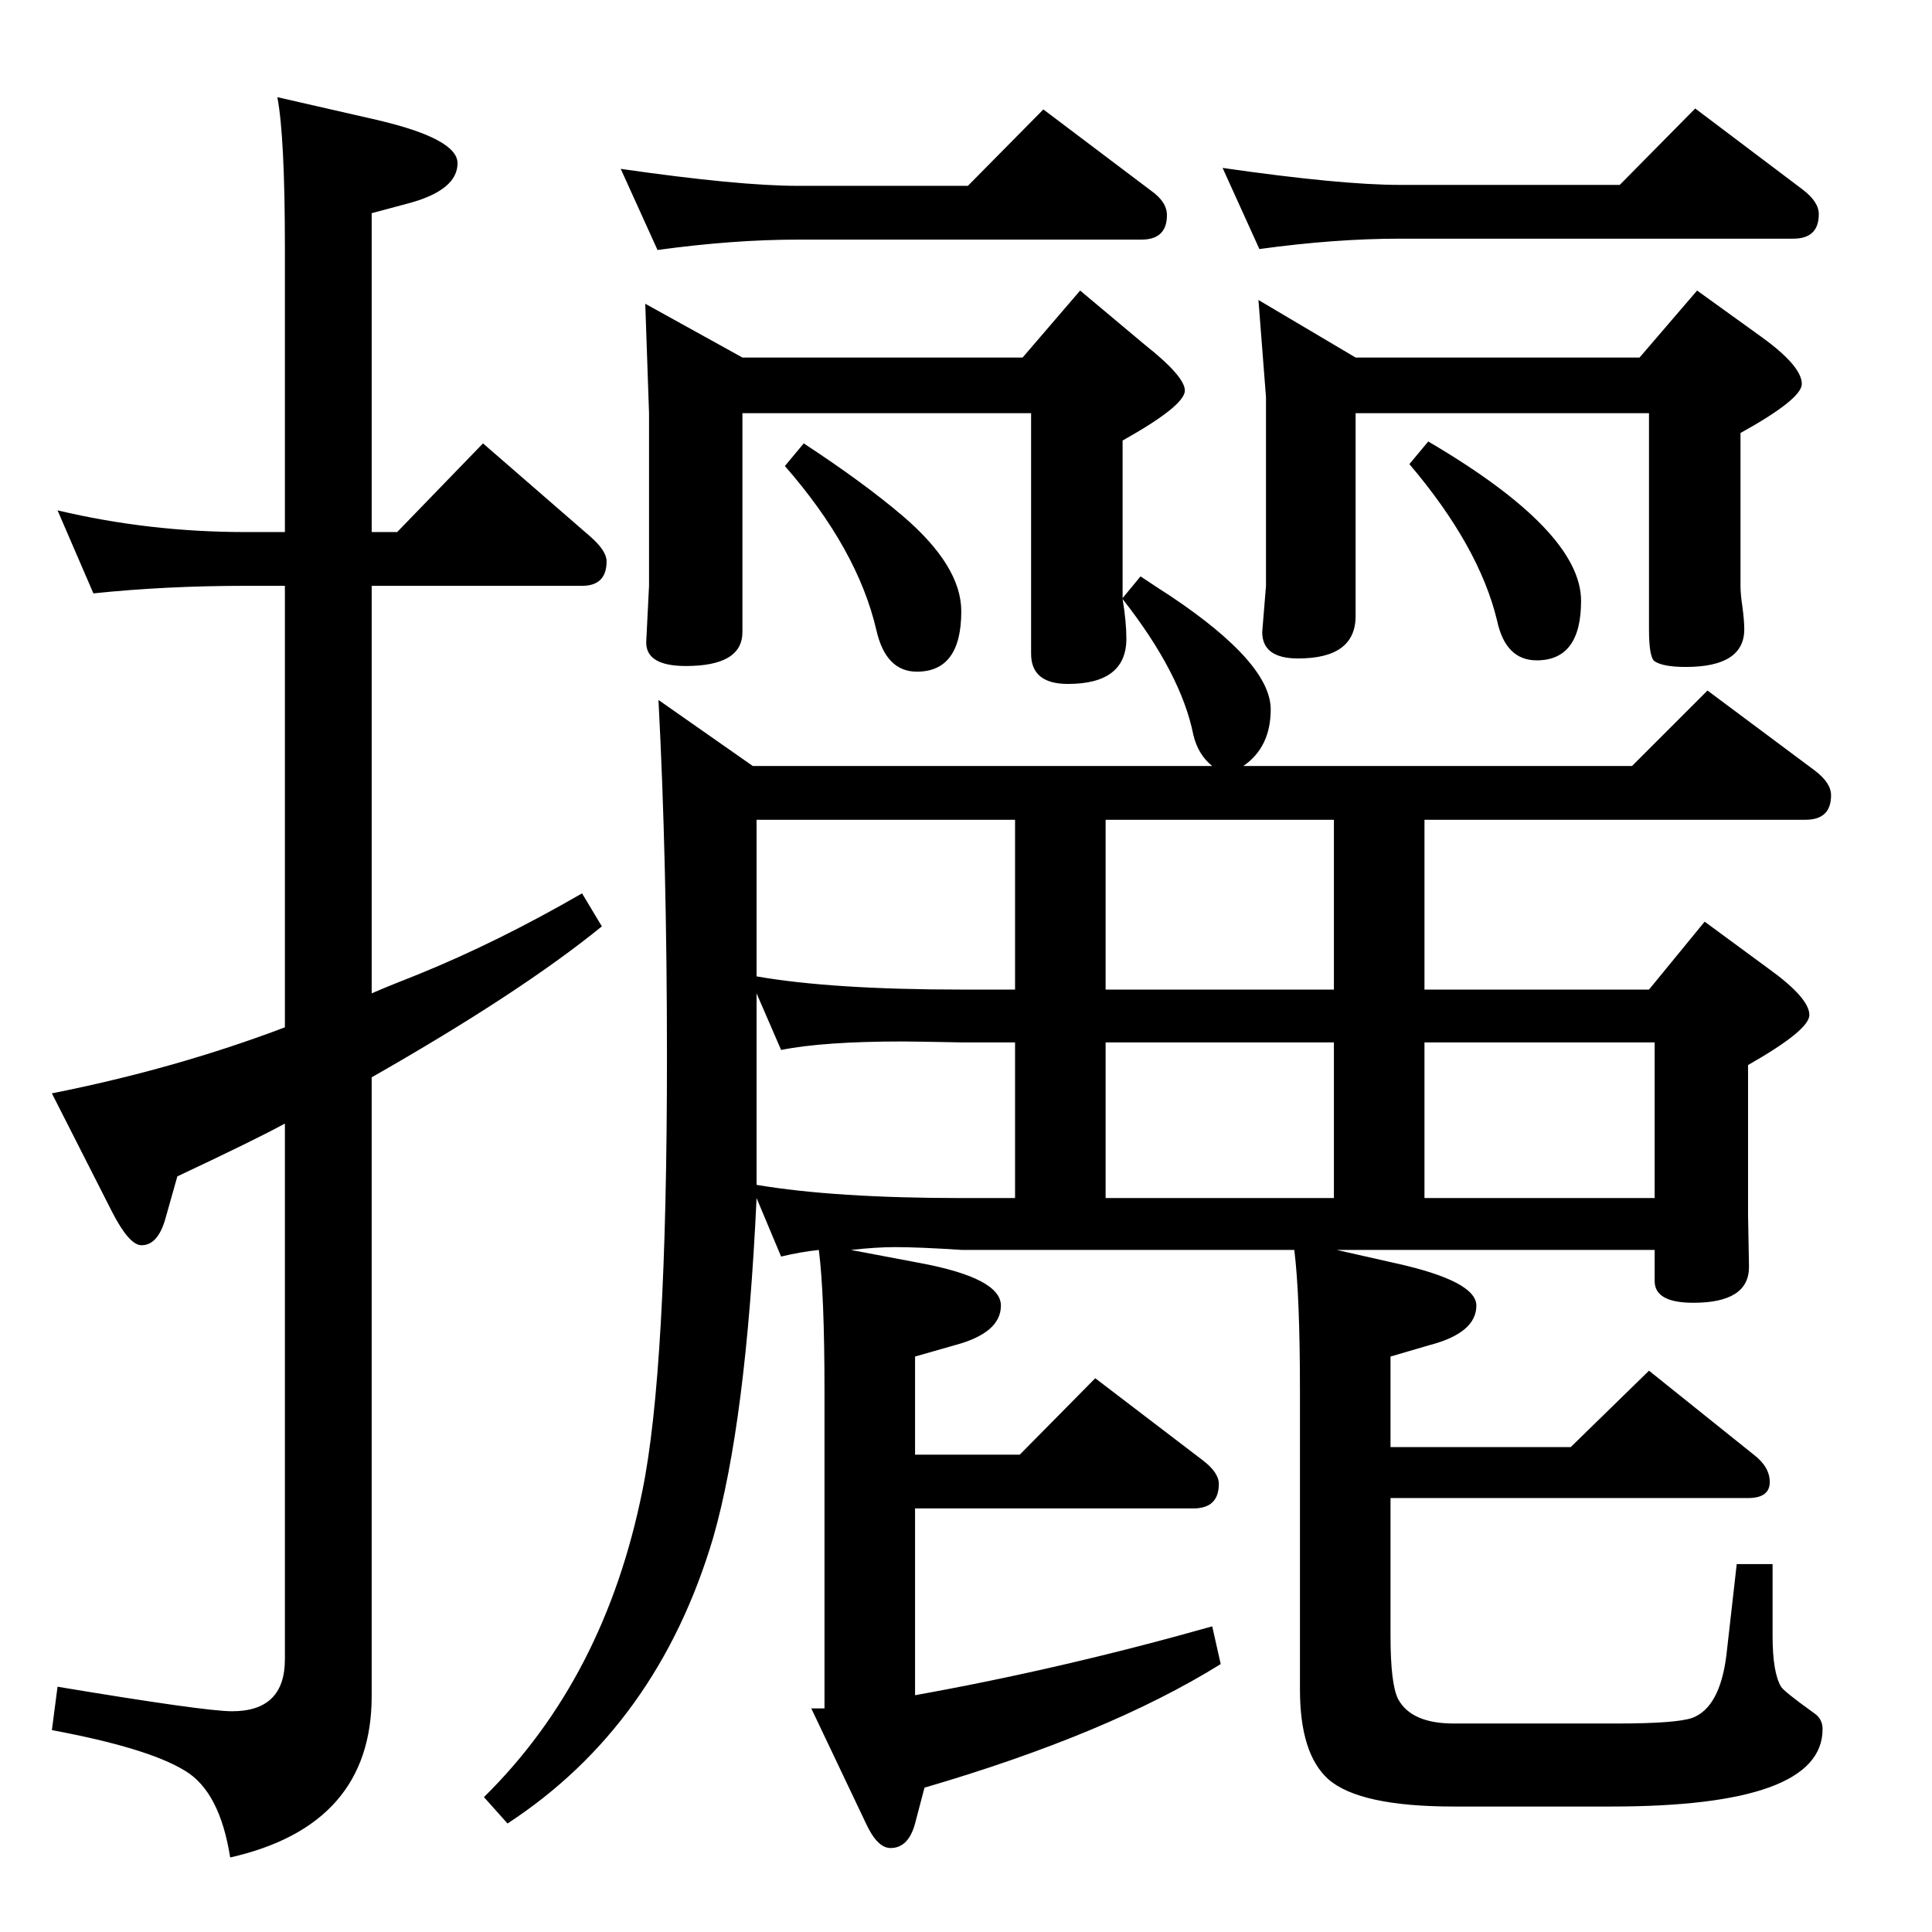 <?xml version="1.0" standalone="no"?>
<!DOCTYPE svg PUBLIC "-//W3C//DTD SVG 1.1//EN" "http://www.w3.org/Graphics/SVG/1.1/DTD/svg11.dtd" >
<svg xmlns="http://www.w3.org/2000/svg" xmlns:xlink="http://www.w3.org/1999/xlink" version="1.1" viewBox="0 -410 2048 2048">
  <g transform="matrix(1 0 0 -1 0 1638)">
   <path fill="currentColor"
d="M1510 999h238l59 72l68 -50q43 -31 43 -49q0 -16 -65 -53v-158l1 -56q0 -38 -59 -38q-41 0 -41 23v33h-337l62 -14q86 -19 86 -45q0 -29 -50 -42l-41 -12v-96h191l83 81l111 -89q17 -13 17 -29q0 -17 -23 -17h-379v-146q0 -51 8 -67q14 -26 59 -26h173q63 0 80 6
q29 11 36 66l11 97h38v-76q0 -39 9 -54q3 -5 35 -28q9 -6 9 -17q0 -82 -224 -82h-167q-100 0 -133 29q-30 27 -30 95v316q0 102 -6 150h-352q-46 3 -71 3q-20 0 -47 -3l74 -14q85 -16 85 -45t-49 -42l-42 -12v-104h111l80 81l114 -87q17 -13 17 -25q0 -26 -27 -26h-295v-198
q156 28 315 73l9 -40q-119 -74 -314 -131l-10 -38q-7 -26 -26 -26q-14 0 -26 26l-58 122h14v336q0 103 -6 150q-19 -2 -40 -7l-26 62q-11 -238 -46 -360q-59 -199 -218 -303l-25 28q128 126 168 325q26 127 26 459q0 208 -9 379l100 -70h487q-15 12 -20 33q-13 65 -75 144
q4 -24 4 -42q0 -48 -62 -48q-39 0 -39 32v255h-306v-232q0 -36 -60 -36q-42 0 -42 25l3 60v183l-4 116l103 -57h297l61 71l68 -57q43 -34 43 -49q0 -16 -66 -53v-167l19 23q21 -14 32 -21q106 -71 106 -120q0 -40 -29 -60h412l80 80l114 -85q17 -13 17 -26q0 -26 -27 -26
h-404v-180zM1076 943h-56q-52 1 -63 1q-84 0 -129 -9l-26 60v-175v-14v-10v-4q83 -14 218 -14h56v165zM1076 999v180h-274v-166q80 -14 218 -14h56zM1172 999h242v180h-242v-180zM1172 943v-165h242v165h-242zM1510 943v-165h244v165h-244zM394 995q16 7 49 20q84 34 174 86
l21 -35q-86 -70 -244 -160v-656q0 -137 -150 -171q-11 70 -48 92q-39 24 -141 43l6 46q156 -26 185 -26q56 0 56 55v568q-31 -17 -114 -56l-13 -46q-8 -27 -25 -27q-13 0 -31 35l-64 126q131 26 247 70v468h-42q-84 0 -161 -8l-38 88q97 -23 199 -23h42v301q0 118 -8 160
l105 -24q86 -20 86 -46q0 -28 -50 -42l-41 -11v-338h27l91 94l114 -99q17 -15 17 -26q0 -26 -26 -26h-223v-432zM1334 1730l103 -61h301l61 71l68 -49q43 -31 43 -50q0 -16 -65 -52v-162q0 -9 2 -22q2 -15 2 -24q0 -40 -62 -40q-24 0 -33 6q-6 4 -6 34v229h-311v-215
q0 -45 -61 -45q-38 0 -38 28l4 49v200zM1026 1851l80 81l114 -86q17 -12 17 -26q0 -26 -27 -26h-364q-69 0 -149 -11l-39 86q125 -18 188 -18h180zM1717 1852l80 81l114 -86q17 -13 17 -26q0 -26 -27 -26h-417q-69 0 -149 -11l-39 86q125 -18 188 -18h233zM852 1578
q64 -42 105 -77q62 -53 62 -101q0 -64 -47 -64q-33 0 -43 44q-20 86 -97 174zM1514 1580q162 -95 162 -169q0 -63 -47 -63q-33 0 -42 42q-19 79 -93 166z" />
  </g>

</svg>
